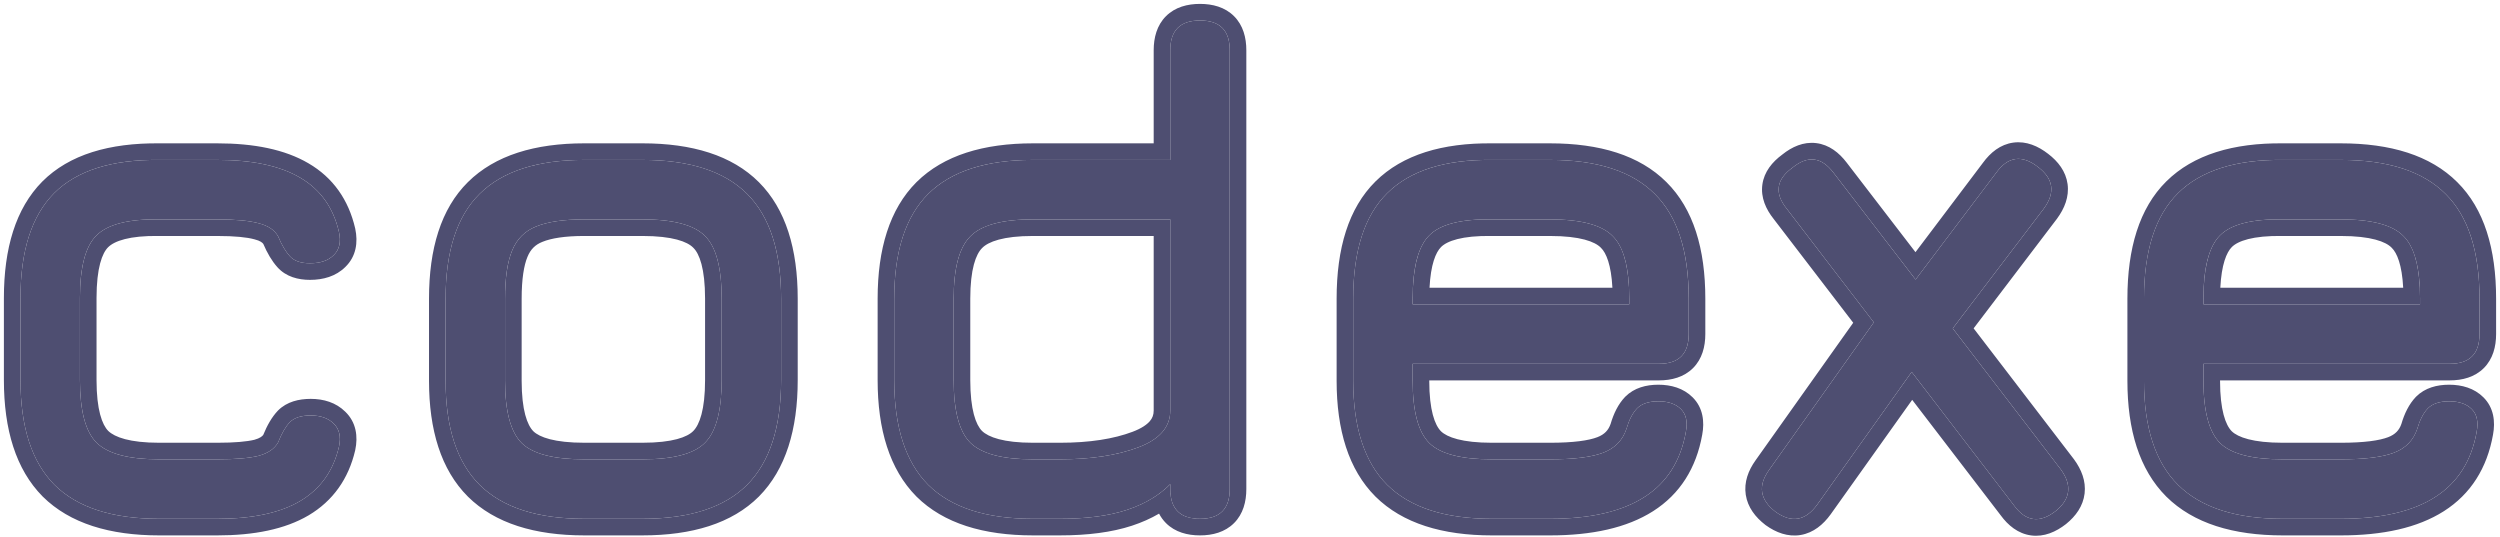 <svg width="321" height="69" viewBox="0 0 321 69" fill="none" xmlns="http://www.w3.org/2000/svg">
<path d="M282.923 46.711V48.892C282.923 52.8 283.635 55.466 285.059 56.89C286.483 58.284 289.164 58.98 293.102 58.98H300.555C303.645 58.98 305.932 58.693 307.417 58.117C308.901 57.541 309.886 56.526 310.371 55.072C310.704 53.921 311.158 53.042 311.734 52.437C312.34 51.831 313.249 51.528 314.461 51.528C315.733 51.528 316.702 51.861 317.369 52.527C318.035 53.194 318.247 54.163 318.005 55.436C317.339 59.192 315.551 61.995 312.643 63.843C309.734 65.691 305.705 66.615 300.555 66.615H293.102C287.073 66.615 282.59 65.161 279.651 62.252C276.743 59.344 275.288 54.891 275.288 48.892V38.349C275.288 32.199 276.743 27.685 279.651 24.807C282.59 21.899 287.073 20.475 293.102 20.535H300.555C306.614 20.535 311.098 21.989 314.006 24.898C316.914 27.776 318.369 32.26 318.369 38.349V42.893C318.369 45.438 317.096 46.711 314.551 46.711H282.923ZM293.102 28.17C289.164 28.109 286.483 28.791 285.059 30.215C283.635 31.639 282.923 34.35 282.923 38.349V39.076H310.734V38.349C310.734 34.38 310.022 31.699 308.598 30.306C307.205 28.882 304.524 28.17 300.555 28.17H293.102Z" fill="#4E4E71"/>
<path d="M227.965 65.706C225.965 64.161 225.693 62.373 227.147 60.343L240.598 41.394L229.419 26.806C227.813 24.807 228.056 23.05 230.146 21.535C232.115 19.929 233.872 20.141 235.417 22.171L245.96 35.895L256.321 22.171C257.836 20.081 259.624 19.838 261.684 21.444C263.683 22.959 263.926 24.746 262.411 26.806L250.732 42.166L264.592 60.252C266.076 62.282 265.864 64.07 263.956 65.615C261.896 67.22 260.108 66.978 258.593 64.888L245.46 47.755L233.327 64.797C231.812 66.887 230.025 67.19 227.965 65.706Z" fill="#4E4E71"/>
<path d="M181.386 46.711V48.892C181.386 52.8 182.098 55.466 183.521 56.89C184.945 58.284 187.626 58.98 191.565 58.98H199.018C202.108 58.98 204.395 58.693 205.88 58.117C207.364 57.541 208.349 56.526 208.833 55.072C209.167 53.921 209.621 53.042 210.197 52.437C210.803 51.831 211.711 51.528 212.923 51.528C214.196 51.528 215.165 51.861 215.832 52.527C216.498 53.194 216.71 54.163 216.468 55.436C215.801 59.192 214.014 61.995 211.105 63.843C208.197 65.691 204.168 66.615 199.018 66.615H191.565C185.536 66.615 181.052 65.161 178.114 62.252C175.205 59.344 173.751 54.891 173.751 48.892V38.349C173.751 32.199 175.205 27.685 178.114 24.807C181.052 21.899 185.536 20.475 191.565 20.535H199.018C205.077 20.535 209.56 21.989 212.469 24.898C215.377 27.776 216.831 32.26 216.831 38.349V42.893C216.831 45.438 215.559 46.711 213.014 46.711H181.386ZM191.565 28.17C187.626 28.109 184.945 28.791 183.521 30.215C182.098 31.639 181.386 34.35 181.386 38.349V39.076H209.197V38.349C209.197 34.38 208.485 31.699 207.061 30.306C205.667 28.882 202.986 28.17 199.018 28.17H191.565Z" fill="#4E4E71"/>
<path d="M132.631 66.615C126.602 66.615 122.118 65.16 119.179 62.252C116.271 59.313 114.817 54.83 114.817 48.801V38.349C114.817 32.29 116.271 27.806 119.179 24.898C122.118 21.989 126.602 20.535 132.631 20.535H150.263V6.448C150.263 3.903 151.535 2.63 154.08 2.63C156.625 2.63 157.897 3.903 157.897 6.448V62.797C157.897 65.342 156.625 66.615 154.08 66.615C151.535 66.615 150.263 65.342 150.263 62.797V62.161C148.839 63.615 146.976 64.721 144.673 65.478C142.371 66.236 139.508 66.615 136.084 66.615H132.631ZM132.631 58.98H136.084C140.083 58.98 143.446 58.465 146.173 57.435C148.899 56.405 150.263 54.83 150.263 52.709V28.169H132.631C128.692 28.169 126.011 28.897 124.587 30.351C123.163 31.775 122.451 34.441 122.451 38.349V48.801C122.451 52.739 123.163 55.42 124.587 56.844C126.041 58.268 128.723 58.98 132.631 58.98Z" fill="#4E4E71"/>
<path d="M75.028 66.614C68.999 66.614 64.515 65.16 61.577 62.252C58.668 59.343 57.214 54.89 57.214 48.892V38.349C57.214 32.259 58.668 27.776 61.577 24.897C64.515 21.989 68.999 20.535 75.028 20.535H82.481C88.54 20.535 93.023 21.989 95.932 24.897C98.84 27.806 100.294 32.289 100.294 38.349V48.801C100.294 54.829 98.84 59.313 95.932 62.252C93.023 65.16 88.54 66.614 82.481 66.614H75.028ZM64.849 48.892C64.849 52.8 65.561 55.466 66.984 56.889C68.408 58.283 71.089 58.98 75.028 58.98H82.481C86.449 58.98 89.13 58.268 90.524 56.844C91.948 55.42 92.66 52.739 92.66 48.801V38.349C92.66 34.38 91.948 31.699 90.524 30.305C89.13 28.881 86.449 28.169 82.481 28.169H75.028C72.392 28.169 70.332 28.472 68.847 29.078C67.393 29.654 66.363 30.684 65.757 32.168C65.151 33.623 64.849 35.683 64.849 38.349V48.892Z" fill="#4E4E71"/>
<path d="M20.443 66.615C14.414 66.615 9.93 65.161 6.991 62.252C4.083 59.314 2.629 54.83 2.629 48.801V38.258C2.629 32.199 4.068 27.715 6.946 24.807C9.854 21.899 14.353 20.475 20.443 20.535H27.895C32.409 20.535 35.954 21.293 38.529 22.808C41.135 24.322 42.801 26.655 43.528 29.806C43.8 31.078 43.573 32.063 42.846 32.76C42.149 33.456 41.135 33.805 39.801 33.805C38.62 33.805 37.757 33.502 37.211 32.896C36.666 32.29 36.166 31.442 35.712 30.351C35.257 29.533 34.424 28.973 33.212 28.67C32 28.336 30.228 28.17 27.895 28.17H20.443C16.535 28.109 13.853 28.791 12.399 30.215C10.975 31.608 10.263 34.289 10.263 38.258V48.801C10.263 52.739 10.975 55.421 12.399 56.844C13.853 58.268 16.535 58.98 20.443 58.98H27.895C30.228 58.98 32 58.829 33.212 58.526C34.424 58.193 35.257 57.617 35.712 56.799C36.166 55.648 36.666 54.784 37.211 54.209C37.787 53.633 38.681 53.345 39.892 53.345C41.165 53.345 42.149 53.694 42.846 54.391C43.573 55.087 43.8 56.072 43.528 57.344C42.801 60.465 41.135 62.798 38.529 64.343C35.954 65.857 32.409 66.615 27.895 66.615H20.443Z" fill="#4E4E71"/>
<path fill-rule="evenodd" clip-rule="evenodd" d="M310.21 50.949L310.229 50.93C311.375 49.784 312.922 49.397 314.462 49.397C316.096 49.397 317.686 49.831 318.876 51.021C320.212 52.357 320.418 54.143 320.101 55.822C319.341 60.09 317.252 63.438 313.786 65.64C310.407 67.788 305.924 68.745 300.556 68.745H293.103C286.77 68.745 281.643 67.219 278.154 63.766L278.146 63.758C274.686 60.299 273.159 55.196 273.159 48.892V38.349C273.159 31.913 274.677 26.734 278.154 23.293C281.648 19.834 286.782 18.343 293.114 18.405H300.556C306.912 18.405 312.046 19.927 315.51 23.387C318.98 26.825 320.5 31.969 320.5 38.349V42.893C320.5 44.494 320.098 46.086 318.922 47.262C317.745 48.439 316.153 48.841 314.553 48.841H285.054V48.892C285.054 52.69 285.777 54.586 286.558 55.375C287.345 56.138 289.262 56.85 293.103 56.85H300.556C303.583 56.85 305.544 56.559 306.648 56.131C307.555 55.779 308.062 55.239 308.339 54.432C308.729 53.105 309.311 51.895 310.191 50.969L310.21 50.949ZM310.372 55.072C309.887 56.526 308.903 57.541 307.418 58.117C305.934 58.692 303.646 58.98 300.556 58.98H293.103C289.165 58.98 286.484 58.283 285.06 56.89C283.636 55.466 282.924 52.8 282.924 48.892V46.711H314.553C317.097 46.711 318.37 45.438 318.37 42.893V38.349C318.37 32.26 316.916 27.776 314.007 24.898C311.099 21.989 306.615 20.535 300.556 20.535H293.103C287.075 20.474 282.591 21.898 279.652 24.807C276.744 27.685 275.29 32.199 275.29 38.349V48.892C275.29 54.89 276.744 59.344 279.652 62.252C282.591 65.16 287.075 66.615 293.103 66.615H300.556C305.706 66.615 309.736 65.691 312.644 63.843C315.552 61.995 317.34 59.192 318.006 55.436C318.249 54.163 318.037 53.194 317.37 52.527C316.704 51.861 315.734 51.527 314.462 51.527C313.25 51.527 312.341 51.83 311.735 52.436C311.16 53.042 310.705 53.921 310.372 55.072ZM293.087 30.3L293.071 30.299C289.223 30.24 287.334 30.953 286.566 31.721C285.887 32.4 285.242 33.956 285.089 36.946H308.57C308.416 33.992 307.772 32.477 307.11 31.828L307.093 31.812L307.077 31.795C306.333 31.035 304.448 30.3 300.556 30.3H293.087ZM282.924 39.076V38.349C282.924 37.862 282.935 37.394 282.956 36.946C283.108 33.709 283.809 31.465 285.06 30.215C286.484 28.791 289.165 28.109 293.103 28.17H300.556C304.525 28.17 307.206 28.881 308.6 30.305C309.849 31.528 310.55 33.742 310.703 36.946C310.725 37.394 310.735 37.862 310.735 38.349V39.076H282.924ZM226.692 67.413L226.663 67.391C225.404 66.418 224.403 65.146 224.156 63.527C223.908 61.904 224.49 60.397 225.414 59.106C225.415 59.105 225.415 59.104 225.416 59.102L237.953 41.442L227.743 28.12C226.748 26.873 226.057 25.366 226.288 23.697C226.515 22.046 227.57 20.784 228.848 19.845C230.075 18.858 231.554 18.176 233.197 18.375C234.859 18.575 236.146 19.61 237.112 20.878C237.113 20.879 237.113 20.88 237.114 20.881L245.947 32.379L254.611 20.903C255.559 19.601 256.839 18.537 258.513 18.31C260.183 18.084 261.707 18.763 262.983 19.755C264.249 20.717 265.255 21.994 265.477 23.634C265.699 25.269 265.076 26.779 264.128 28.068L264.118 28.082L253.413 42.161L266.299 58.975L266.313 58.995C267.246 60.271 267.854 61.757 267.663 63.366C267.471 64.987 266.523 66.278 265.297 67.27L265.282 67.282L265.267 67.295C263.988 68.291 262.46 68.975 260.785 68.748C259.114 68.521 257.836 67.461 256.888 66.162L245.525 51.339L235.053 66.046C234.108 67.351 232.848 68.414 231.208 68.692C229.558 68.971 228.025 68.373 226.721 67.434L226.692 67.413ZM245.462 47.755L258.595 64.887C260.11 66.978 261.897 67.22 263.957 65.615C265.866 64.069 266.078 62.282 264.593 60.252L250.733 42.166L262.412 26.806C263.927 24.746 263.684 22.959 261.685 21.444C259.625 19.838 257.837 20.08 256.323 22.171L245.962 35.895L235.419 22.171C233.874 20.141 232.116 19.929 230.147 21.535C228.057 23.049 227.815 24.806 229.42 26.806L240.599 41.393L227.148 60.343C225.694 62.373 225.966 64.16 227.966 65.705C230.026 67.19 231.814 66.887 233.328 64.796L245.462 47.755ZM208.672 50.949L208.692 50.93C209.838 49.784 211.384 49.397 212.924 49.397C214.559 49.397 216.149 49.831 217.339 51.021C218.675 52.357 218.881 54.143 218.564 55.822C217.803 60.09 215.715 63.438 212.249 65.64C208.87 67.788 204.387 68.745 199.019 68.745H191.566C185.233 68.745 180.105 67.219 176.617 63.766L176.609 63.758C173.149 60.299 171.622 55.196 171.622 48.892V38.349C171.622 31.913 173.139 26.734 176.617 23.293C180.111 19.834 185.245 18.343 191.577 18.405H199.019C205.374 18.405 210.509 19.927 213.972 23.387C217.443 26.825 218.963 31.969 218.963 38.349V42.893C218.963 44.494 218.561 46.086 217.385 47.262C216.208 48.439 214.616 48.841 213.015 48.841H183.517V48.892C183.517 52.69 184.239 54.586 185.021 55.375C185.808 56.138 187.724 56.85 191.566 56.85H199.019C202.046 56.85 204.007 56.559 205.111 56.131C206.017 55.779 206.524 55.239 206.802 54.432C207.192 53.105 207.774 51.895 208.654 50.969L208.672 50.949ZM208.835 55.072C208.35 56.526 207.365 57.541 205.881 58.117C204.396 58.692 202.109 58.98 199.019 58.98H191.566C187.628 58.98 184.947 58.283 183.523 56.89C182.099 55.466 181.387 52.8 181.387 48.892V46.711H213.015C215.56 46.711 216.833 45.438 216.833 42.893V38.349C216.833 32.26 215.378 27.776 212.47 24.898C209.562 21.989 205.078 20.535 199.019 20.535H191.566C185.537 20.474 181.054 21.898 178.115 24.807C175.207 27.685 173.752 32.199 173.752 38.349V48.892C173.752 54.89 175.207 59.344 178.115 62.252C181.054 65.16 185.537 66.615 191.566 66.615H199.019C204.169 66.615 208.198 65.691 211.107 63.843C214.015 61.995 215.803 59.192 216.469 55.436C216.711 54.163 216.499 53.194 215.833 52.527C215.166 51.861 214.197 51.527 212.924 51.527C211.713 51.527 210.804 51.83 210.198 52.436C209.622 53.042 209.168 53.921 208.835 55.072ZM191.55 30.3L191.533 30.299C187.686 30.24 185.797 30.953 185.029 31.721C184.35 32.4 183.705 33.956 183.551 36.946H207.033C206.879 33.992 206.235 32.477 205.572 31.828L205.556 31.812L205.54 31.795C204.796 31.035 202.91 30.3 199.019 30.3H191.55ZM181.387 39.076V38.349C181.387 37.862 181.397 37.394 181.418 36.946C181.571 33.709 182.272 31.465 183.523 30.215C184.947 28.791 187.628 28.109 191.566 28.17H199.019C202.988 28.17 205.669 28.881 207.062 30.305C208.311 31.528 209.013 33.742 209.166 36.946C209.187 37.394 209.198 37.862 209.198 38.349V39.076H181.387ZM117.674 63.758L117.667 63.75C114.214 60.261 112.688 55.134 112.688 48.8V38.349C112.688 31.991 114.211 26.854 117.674 23.391L117.682 23.383C121.171 19.93 126.298 18.405 132.632 18.405H148.134V6.447C148.134 4.847 148.535 3.255 149.712 2.078C150.889 0.902 152.48 0.5 154.081 0.5C155.682 0.5 157.274 0.902 158.45 2.078C159.627 3.255 160.029 4.847 160.029 6.447V62.797C160.029 64.398 159.627 65.99 158.45 67.166C157.274 68.343 155.682 68.744 154.081 68.744C152.48 68.744 150.889 68.343 149.712 67.166C149.343 66.797 149.051 66.388 148.823 65.95C147.762 66.573 146.597 67.088 145.34 67.502C142.754 68.352 139.65 68.744 136.086 68.744H132.632C126.298 68.744 121.171 67.219 117.682 63.766L117.674 63.758ZM148.195 63.836C148.692 63.517 149.157 63.17 149.587 62.797C149.823 62.593 150.048 62.381 150.264 62.161V62.797C150.264 63.552 150.376 64.195 150.6 64.726C151.131 65.985 152.291 66.614 154.081 66.614C156.626 66.614 157.898 65.342 157.898 62.797V6.447C157.898 3.903 156.626 2.63 154.081 2.63C151.536 2.63 150.264 3.903 150.264 6.447V20.535H132.632C126.603 20.535 122.119 21.989 119.181 24.897C116.272 27.806 114.818 32.289 114.818 38.349V48.8C114.818 54.829 116.272 59.313 119.181 62.252C122.119 65.16 126.603 66.614 132.632 66.614H136.086C139.509 66.614 142.372 66.236 144.674 65.478C145.992 65.045 147.165 64.498 148.195 63.836ZM126.103 31.849L126.095 31.857C125.31 32.641 124.583 34.537 124.583 38.349V48.8C124.583 52.635 125.308 54.543 126.087 55.33C126.912 56.13 128.841 56.85 132.632 56.85H136.086C139.917 56.85 143.006 56.354 145.421 55.442C146.578 55.005 147.255 54.521 147.631 54.087C147.971 53.694 148.134 53.267 148.134 52.709V30.299H132.632C128.792 30.299 126.893 31.042 126.11 31.841L126.103 31.849ZM132.632 28.169C128.694 28.169 126.012 28.896 124.588 30.351C123.165 31.774 122.453 34.44 122.453 38.349V48.8C122.453 52.739 123.165 55.42 124.588 56.844C126.043 58.268 128.724 58.98 132.632 58.98H136.086C140.085 58.98 143.447 58.465 146.174 57.435C148.901 56.405 150.264 54.829 150.264 52.709V28.169H132.632ZM60.079 63.766L60.072 63.758C56.612 60.298 55.085 55.196 55.085 48.891V38.348C55.085 31.966 56.606 26.821 60.08 23.383C63.568 19.93 68.696 18.404 75.029 18.404H82.482C88.84 18.404 93.976 19.928 97.439 23.391C100.902 26.854 102.426 31.99 102.426 38.348V48.8C102.426 55.134 100.9 60.261 97.447 63.75L97.439 63.758C93.976 67.221 88.84 68.744 82.482 68.744H75.029C68.696 68.744 63.568 67.218 60.079 63.766ZM61.578 24.897C64.516 21.989 69 20.535 75.029 20.535H82.482C88.541 20.535 93.025 21.989 95.933 24.897C98.841 27.806 100.296 32.289 100.296 38.348V48.8C100.296 54.829 98.841 59.313 95.933 62.252C93.025 65.16 88.541 66.614 82.482 66.614H75.029C69 66.614 64.516 65.16 61.578 62.252C58.669 59.343 57.215 54.89 57.215 48.891V38.348C57.215 32.259 58.669 27.775 61.578 24.897ZM89.011 55.346L89.019 55.338C89.801 54.555 90.531 52.648 90.531 48.8V38.348C90.531 34.457 89.796 32.572 89.035 31.827L89.019 31.811L89.003 31.795C88.258 31.034 86.373 30.299 82.482 30.299H75.029C72.514 30.299 70.77 30.594 69.654 31.05L69.643 31.055L69.633 31.059C68.733 31.415 68.124 32.011 67.731 32.973L67.725 32.987C67.277 34.062 66.98 35.796 66.98 38.348V48.891C66.98 52.69 67.703 54.586 68.484 55.375C69.272 56.138 71.188 56.849 75.029 56.849H82.482C86.373 56.849 88.258 56.114 89.003 55.354L89.011 55.346ZM66.986 56.889C65.562 55.465 64.85 52.799 64.85 48.891V38.348C64.85 35.682 65.153 33.622 65.759 32.168C66.365 30.684 67.395 29.654 68.849 29.078C70.333 28.472 72.393 28.169 75.029 28.169H82.482C86.451 28.169 89.132 28.881 90.525 30.305C91.949 31.699 92.661 34.38 92.661 38.348V48.8C92.661 52.739 91.949 55.42 90.525 56.844C89.132 58.268 86.451 58.98 82.482 58.98H75.029C71.091 58.98 68.409 58.283 66.986 56.889ZM5.486 63.758L5.479 63.751C2.026 60.262 0.5 55.134 0.5 48.801V38.258C0.5 31.905 2.005 26.772 5.433 23.308L5.441 23.3C8.912 19.83 14.072 18.343 20.454 18.405H27.897C32.609 18.405 36.578 19.189 39.606 20.968C42.757 22.802 44.756 25.651 45.605 29.327L45.608 29.343L45.612 29.359C45.986 31.107 45.74 32.926 44.338 34.282C43.118 35.49 41.489 35.935 39.803 35.935C38.294 35.935 36.732 35.546 35.629 34.321C34.9 33.51 34.307 32.481 33.81 31.321C33.699 31.164 33.428 30.919 32.697 30.736L32.673 30.73L32.649 30.723C31.716 30.467 30.172 30.3 27.897 30.3H20.427L20.411 30.299C16.607 30.241 14.697 30.947 13.891 31.737C13.13 32.481 12.395 34.367 12.395 38.258V48.801C12.395 52.635 13.12 54.543 13.899 55.33C14.724 56.13 16.653 56.85 20.444 56.85H27.897C30.158 56.85 31.715 56.7 32.672 56.465C33.392 56.264 33.678 56.011 33.802 55.84C34.294 54.634 34.896 53.557 35.666 52.744L35.686 52.723L35.706 52.702C36.84 51.568 38.391 51.215 39.894 51.215C41.552 51.215 43.136 51.677 44.338 52.868C45.74 54.224 45.986 56.043 45.612 57.791L45.608 57.809L45.604 57.828C44.753 61.477 42.753 64.315 39.617 66.175L39.61 66.178C36.582 67.96 32.611 68.745 27.897 68.745H20.444C14.111 68.745 8.983 67.219 5.494 63.766L5.486 63.758ZM42.847 54.39C42.151 53.694 41.166 53.345 39.894 53.345C38.682 53.345 37.788 53.633 37.212 54.209C36.667 54.784 36.167 55.648 35.713 56.799C35.258 57.617 34.425 58.192 33.214 58.526C32.002 58.829 30.229 58.98 27.897 58.98H20.444C16.536 58.98 13.855 58.268 12.4 56.844C10.977 55.42 10.265 52.739 10.265 48.801V38.258C10.265 34.289 10.977 31.608 12.4 30.215C13.855 28.791 16.536 28.109 20.444 28.17H27.897C30.229 28.17 32.002 28.336 33.214 28.669C34.425 28.972 35.258 29.533 35.713 30.351C36.167 31.442 36.667 32.29 37.212 32.896C37.758 33.502 38.621 33.805 39.803 33.805C41.136 33.805 42.151 33.456 42.847 32.759C43.575 32.063 43.802 31.078 43.529 29.806C42.802 26.655 41.136 24.322 38.53 22.807C35.955 21.293 32.411 20.535 27.897 20.535H20.444C14.354 20.474 9.856 21.898 6.947 24.807C4.069 27.715 2.63 32.199 2.63 38.258V48.801C2.63 54.83 4.084 59.313 6.993 62.252C9.931 65.16 14.415 66.615 20.444 66.615H27.897C32.411 66.615 35.955 65.857 38.53 64.342C41.136 62.797 42.802 60.465 43.529 57.344C43.802 56.072 43.575 55.087 42.847 54.39Z" fill="#4E4E71"/>
</svg>
